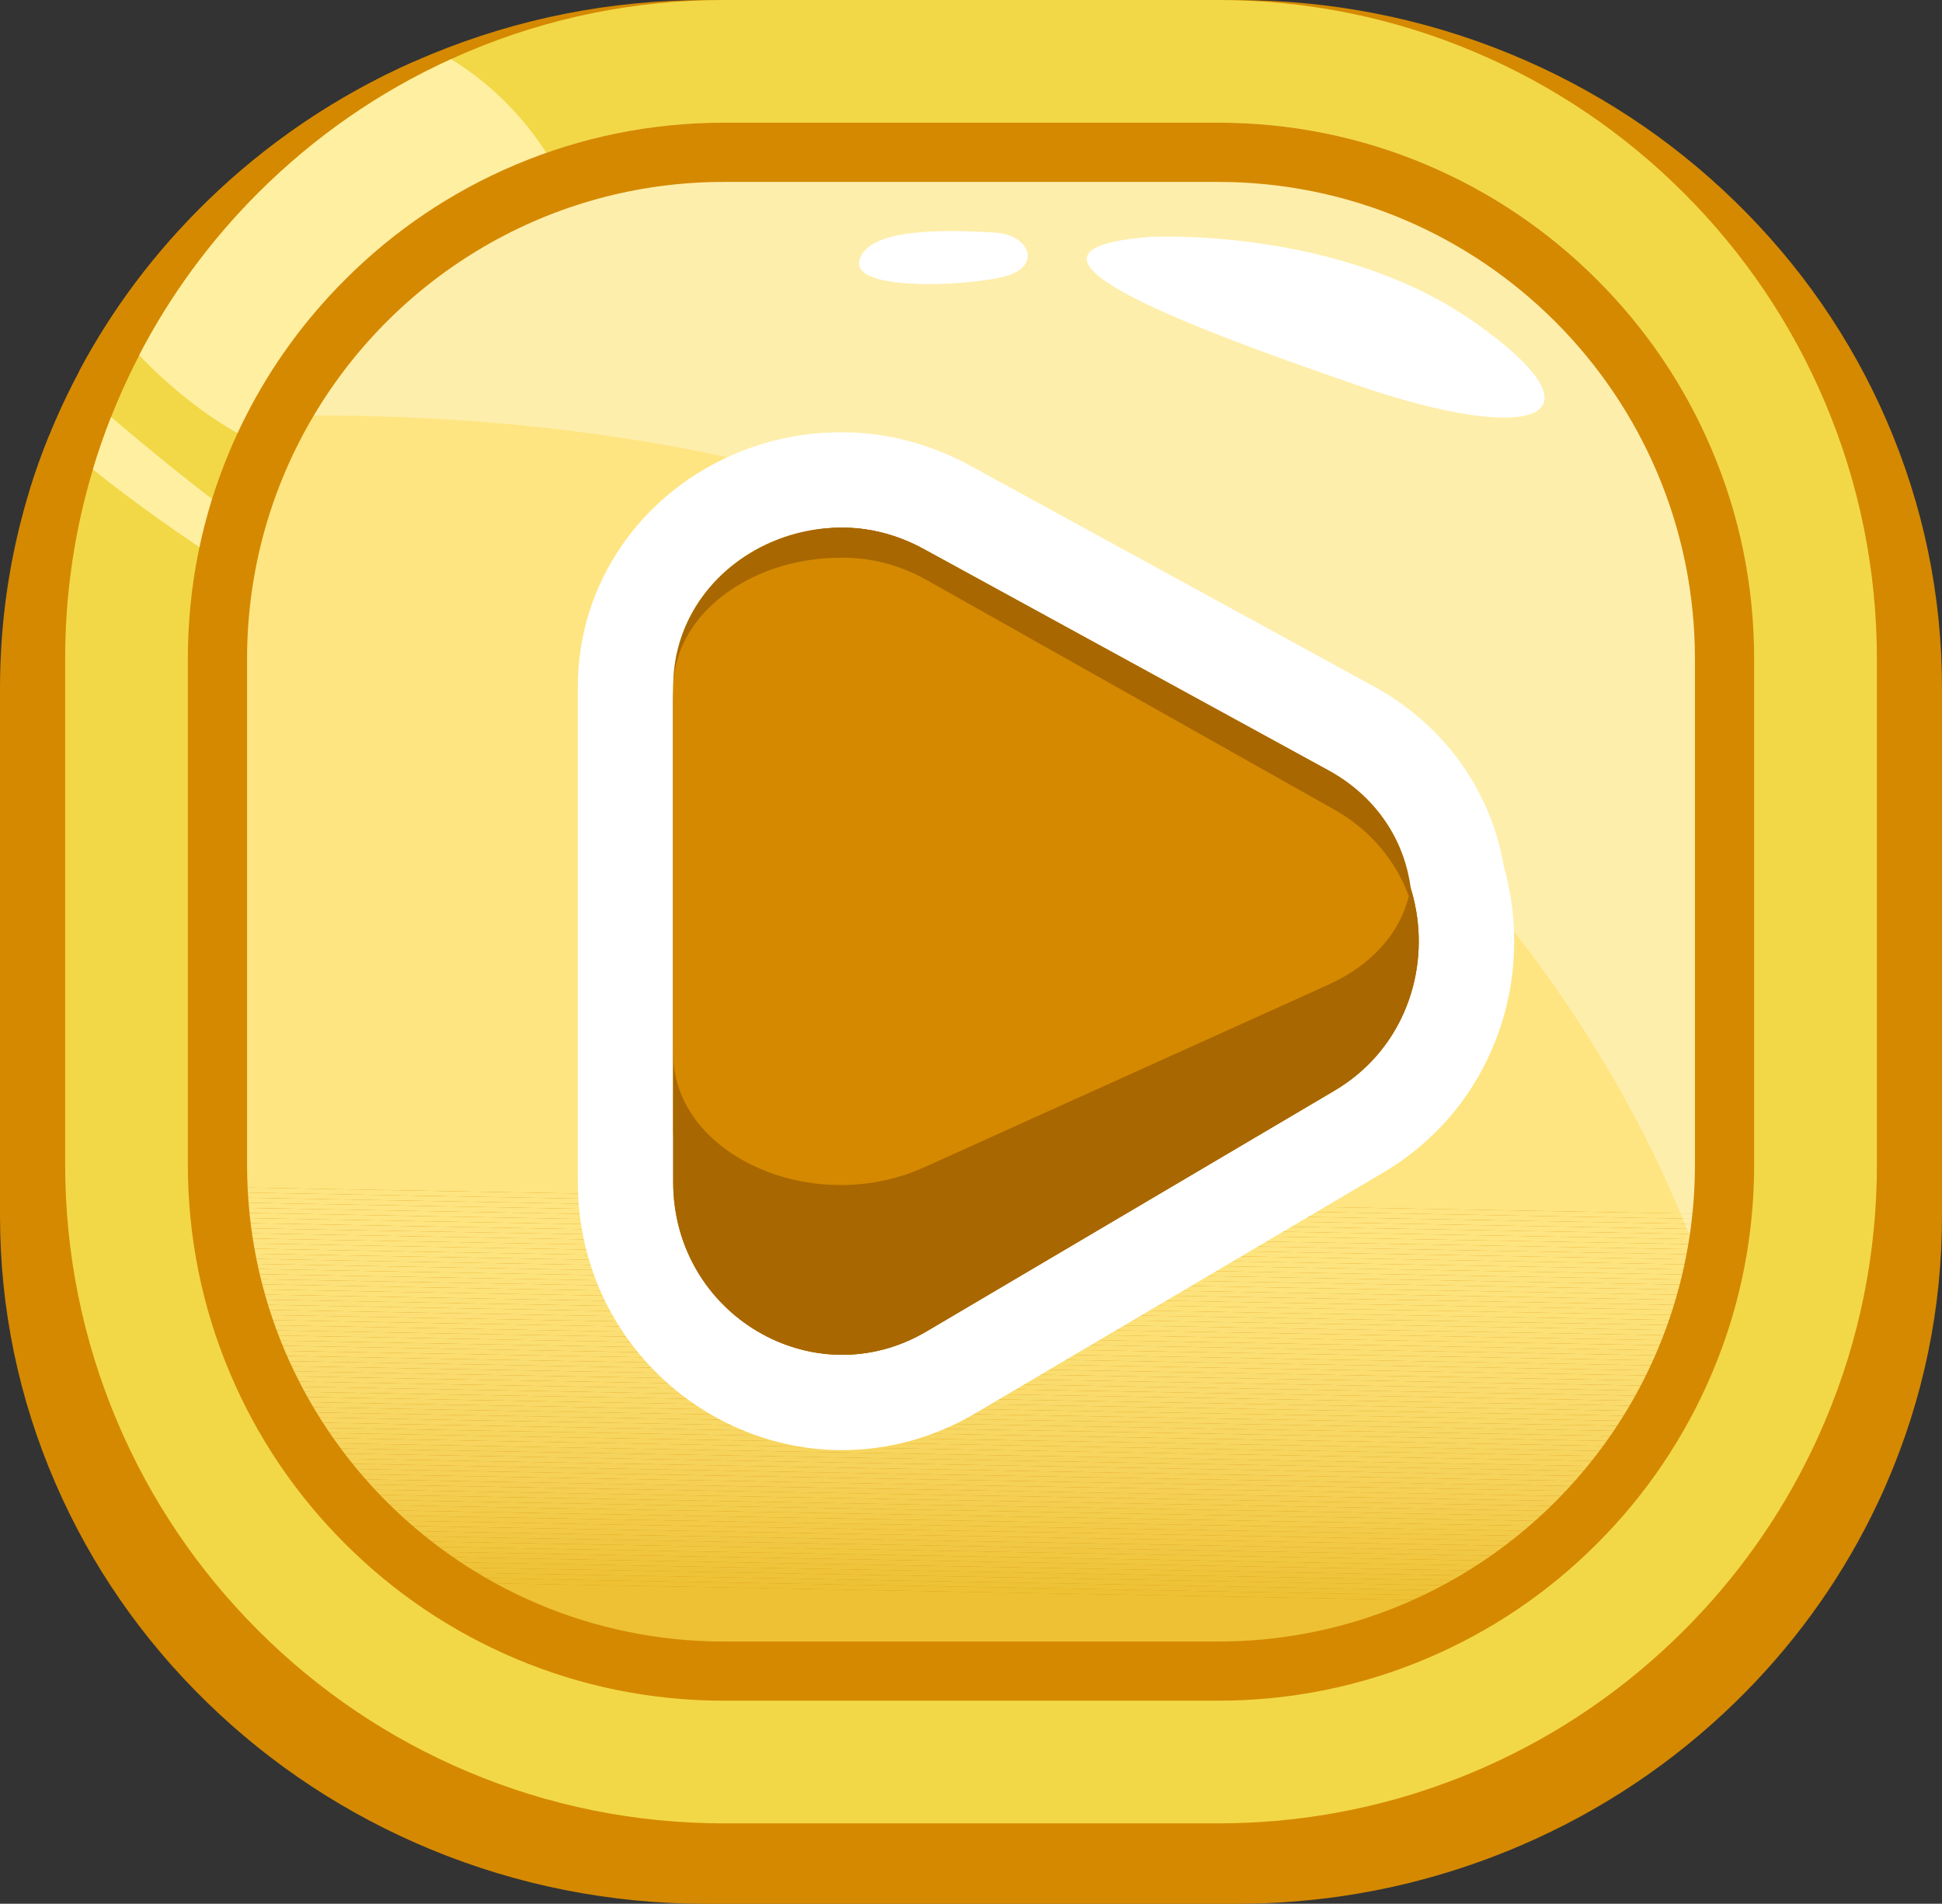 <svg width="238.72" height="234.01" viewBox="0 0 238.72 234.01" xmlns="http://www.w3.org/2000/svg" xmlns:xlink="http://www.w3.org/1999/xlink" xml:space="preserve" overflow="hidden"><rect x="0" y="0" width="238.72" height="234.01" fill="#333333" stroke="none"/><defs></defs><g><g><g><g><path d="M10.03 84.57 10.03 149.43C10.03 159.52 12.06 169.32 16.07 178.55 19.94 187.46 25.47 195.46 32.52 202.32 39.57 209.18 47.78 214.58 56.93 218.34 66.41 222.25 76.47 224.22 86.83 224.22L151.89 224.22C162.25 224.22 172.31 222.24 181.79 218.34 190.94 214.57 199.15 209.18 206.2 202.31 213.25 195.45 218.78 187.45 222.65 178.54 224.62 174 226.12 169.32 227.12 164.53 228.16 159.59 228.69 154.54 228.69 149.42L228.69 84.57C228.69 74.48 226.66 64.68 222.65 55.45 218.78 46.54 213.25 38.54 206.2 31.68 199.15 24.82 190.94 19.42 181.79 15.66 172.31 11.75 162.25 9.78 151.89 9.78L86.83 9.78C76.47 9.78 66.41 11.76 56.93 15.66 53.04 17.26 49.33 19.15 45.8 21.33 41.02 24.27 36.58 27.74 32.53 31.68 25.97 38.07 20.72 45.44 16.91 53.62 16.63 54.23 16.35 54.84 16.08 55.45 12.07 64.68 10.03 74.48 10.03 84.57Z" fill="#D58900"/></g><g><path d="M231.89 51.65C227.52 41.58 221.26 32.53 213.29 24.77 205.32 17.01 196.04 10.92 185.7 6.65 174.98 2.24 163.6 0 151.89 0L86.83 0C75.12 0 63.75 2.24 53.02 6.66 52.29 6.96 51.56 7.27 50.84 7.6 41.37 11.8 32.83 17.57 25.43 24.78 19.1 30.94 13.84 37.92 9.76 45.59 8.71 47.56 7.73 49.58 6.83 51.65 6.81 51.69 6.8 51.72 6.78 51.76 6.52 52.35 6.28 52.94 6.04 53.53 5.14 55.74 4.34 57.98 3.64 60.25 1.79 66.28 0.63 72.49 0.2 78.82 0.07 80.72 0 82.64 0 84.57L0 149.43C0 160.84 2.3 171.92 6.83 182.36 11.2 192.43 17.46 201.48 25.43 209.24 33.4 217 42.68 223.09 53.02 227.36 63.74 231.78 75.12 234.02 86.83 234.02L151.89 234.02C157.04 234.02 162.12 233.59 167.12 232.73 169.91 232.25 172.67 231.64 175.39 230.89 178.88 229.93 182.32 228.76 185.7 227.37 186.15 227.19 186.59 227 187.03 226.81 196.84 222.58 205.67 216.68 213.29 209.26 220.21 202.52 225.84 194.81 230.07 186.3 230.71 185.01 231.32 183.71 231.89 182.39 236.42 171.95 238.72 160.87 238.72 149.46L238.72 84.57C238.72 73.17 236.42 62.09 231.89 51.65ZM213.4 174.75C210.04 182.49 205.22 189.45 199.09 195.42 192.96 201.39 185.82 206.08 177.87 209.35 176.79 209.79 175.71 210.21 174.62 210.59 171.94 211.54 169.22 212.31 166.45 212.91 164.23 213.39 161.98 213.77 159.7 214.02 157.12 214.31 154.51 214.46 151.88 214.46L86.83 214.46C77.82 214.46 69.08 212.74 60.84 209.35 52.89 206.07 45.75 201.39 39.62 195.42 33.49 189.45 28.68 182.49 25.31 174.75 21.83 166.73 20.06 158.21 20.06 149.44L20.06 84.57C20.06 80.49 20.44 76.47 21.2 72.52 21.59 70.47 22.09 68.45 22.68 66.45 22.96 65.5 23.27 64.55 23.6 63.61 24.11 62.14 24.68 60.69 25.3 59.26 25.58 58.61 25.88 57.96 26.18 57.32 29.48 50.35 33.99 44.05 39.61 38.59 45.74 32.62 52.88 27.93 60.83 24.65 62.32 24.04 63.82 23.48 65.34 22.98 72.23 20.7 79.43 19.54 86.82 19.54L151.88 19.54C160.89 19.54 169.63 21.26 177.87 24.65 185.82 27.93 192.96 32.61 199.09 38.59 205.22 44.56 210.03 51.51 213.4 59.26 216.88 67.28 218.65 75.8 218.65 84.57L218.65 149.43C218.65 158.2 216.89 166.7 213.41 174.71 213.41 174.73 213.41 174.74 213.4 174.75Z" fill="#D58900"/></g><g><path d="M65.35 22.98C63.83 23.48 62.33 24.04 60.84 24.65 52.89 27.93 45.75 32.61 39.62 38.59 34.01 44.06 29.5 50.36 26.2 57.33 19.15 54.21 13.49 49.39 9.76 45.59 13.84 37.92 19.1 30.94 25.43 24.77 32.83 17.56 41.37 11.79 50.84 7.59 59.22 12.6 63.52 19.37 65.35 22.98Z" fill="#D58900"/></g><g opacity="0.33"><path d="M23.8 53.43C26.84 53.35 29.83 53.31 32.77 53.31 159.83 53.43 202.55 130.08 214.05 158.6 216.68 165.12 217.68 169.13 217.68 169.13 217.68 169.13 218.49 168.76 219.94 168.08 221.68 162.05 222.56 155.81 222.56 149.44L222.56 84.57C222.56 75.28 220.69 66.27 217 57.78 213.44 49.58 208.35 42.22 201.86 35.9 195.37 29.58 187.82 24.62 179.4 21.15 170.68 17.56 161.43 15.74 151.89 15.74L86.83 15.74C77.29 15.74 68.04 17.56 59.32 21.15 50.9 24.62 43.35 29.58 36.86 35.9 31.55 41.09 27.16 46.96 23.8 53.43Z" fill="#D58900"/></g><g><path d="M142.98 30.41C142.98 30.41 167.79 29.05 185.76 41.4 203.74 53.75 193.56 57.28 170.15 49.41 146.74 41.54 120.96 32.03 142.98 30.41Z" fill="#D58900"/></g><g><path d="M122.64 29.86C114.81 29.38 105.78 29.45 104.66 33.39 103.55 37.33 118.04 36.78 123.47 35.56 128.91 34.34 127.09 30.13 122.64 29.86Z" fill="#D58900"/></g><g><path d="M22.69 66.46C22.09 68.46 21.6 70.48 21.21 72.53 15.79 69.05 9 64.48 3.65 60.24 4.35 57.98 5.15 55.74 6.05 53.52 10.5 57.21 17.12 62.54 22.69 66.46Z" fill="#D58900"/></g><g><path d="M16.17 84.57 16.17 149.43C16.17 158.72 18.04 167.73 21.73 176.22 25.29 184.42 30.38 191.78 36.87 198.1 43.36 204.42 50.91 209.38 59.33 212.85 68.05 216.44 77.3 218.26 86.84 218.26L151.9 218.26C161.44 218.26 170.69 216.44 179.41 212.85 187.83 209.38 195.38 204.42 201.87 198.1 208.36 191.78 213.45 184.42 217.01 176.22 218.17 173.55 219.15 170.83 219.95 168.06 221.69 162.03 222.57 155.79 222.57 149.42L222.57 84.57C222.57 75.28 220.7 66.27 217.01 57.78 213.45 49.58 208.36 42.22 201.87 35.9 195.38 29.58 187.83 24.62 179.41 21.15 170.69 17.56 161.44 15.74 151.9 15.74L86.83 15.74C77.29 15.74 68.04 17.56 59.32 21.15 50.9 24.62 43.35 29.58 36.86 35.9 31.54 41.08 27.16 46.96 23.79 53.42 23.05 54.84 22.36 56.29 21.71 57.77 18.03 66.27 16.17 75.29 16.17 84.57ZM23.97 84.57C23.97 73.15 27.18 62.46 32.77 53.31 43.73 35.37 63.84 23.34 86.83 23.34L151.89 23.34C186.61 23.34 214.75 50.75 214.75 84.57L214.75 149.43C214.75 152.54 214.51 155.6 214.05 158.59 209.51 188.06 183.41 210.65 151.89 210.65L86.83 210.65C52.11 210.65 23.97 183.24 23.97 149.42L23.97 84.57Z" fill="#D58900"/></g></g><g><g><g><defs><path d="M17.37 81 17.37 143.13C17.37 152.8 19.27 162.18 23.01 171.02 26.62 179.55 31.78 187.21 38.36 193.79 44.94 200.36 52.6 205.53 61.13 209.14 69.97 212.88 79.35 214.78 89.02 214.78L149.72 214.78C159.39 214.78 168.77 212.88 177.61 209.14 186.14 205.53 193.8 200.37 200.38 193.79 206.95 187.22 212.12 179.55 215.73 171.02 217.57 166.67 218.96 162.19 219.9 157.6 220.87 152.87 221.36 148.04 221.36 143.13L221.36 81C221.36 71.33 219.46 61.95 215.72 53.11 212.11 44.58 206.95 36.92 200.37 30.34 193.79 23.77 186.13 18.6 177.6 14.99 168.76 11.25 159.38 9.35 149.71 9.35L89.01 9.35C79.34 9.35 69.96 11.25 61.12 14.99 57.5 16.52 54.03 18.34 50.73 20.42 46.27 23.24 42.13 26.56 38.35 30.34 32.23 36.46 27.33 43.52 23.77 51.35 23.5 51.93 23.25 52.52 23 53.11 19.26 61.95 17.37 71.34 17.37 81Z" id="SVGID_1_"/></defs><clipPath id="SVGID_2_"><use width="100%" height="100%" xlink:href="#SVGID_1_" overflow="visible"></use></clipPath><path d="M221.35 149.43 17.37 145.74 17.37 37.25 17.87 9.36 221.35 9.36Z" fill="#FEE581" clip-path="url(#SVGID_2_)"/><path d="M221.35 150.06 17.37 146.36 17.37 145.74 221.35 149.43Z" fill="#FEE581" clip-path="url(#SVGID_2_)"/><path d="M221.35 150.68 17.37 146.99 17.37 146.36 221.35 150.06Z" fill="#FEE581" clip-path="url(#SVGID_2_)"/><path d="M221.35 151.31 17.37 147.61 17.37 146.99 221.35 150.68Z" fill="#FEE581" clip-path="url(#SVGID_2_)"/><path d="M221.35 151.93 17.37 148.24 17.37 147.61 221.35 151.31Z" fill="#FEE581" clip-path="url(#SVGID_2_)"/><path d="M221.35 152.56 17.37 148.86 17.37 148.24 221.35 151.93Z" fill="#FEE581" clip-path="url(#SVGID_2_)"/><path d="M221.35 153.18 17.37 149.49 17.37 148.86 221.35 152.56Z" fill="#FEE580" clip-path="url(#SVGID_2_)"/><path d="M221.35 153.81 17.37 150.11 17.37 149.49 221.35 153.18Z" fill="#FEE580" clip-path="url(#SVGID_2_)"/><path d="M221.35 154.43 17.37 150.74 17.37 150.11 221.35 153.81Z" fill="#FEE480" clip-path="url(#SVGID_2_)"/><path d="M221.35 155.06 17.37 151.36 17.37 150.74 221.35 154.43Z" fill="#FEE480" clip-path="url(#SVGID_2_)"/><path d="M221.35 155.68 17.37 151.99 17.37 151.36 221.35 155.06Z" fill="#FEE47F" clip-path="url(#SVGID_2_)"/><path d="M221.35 156.31 17.37 152.61 17.37 151.99 221.35 155.68Z" fill="#FEE47F" clip-path="url(#SVGID_2_)"/><path d="M221.35 156.93 17.37 153.24 17.37 152.61 221.35 156.31Z" fill="#FDE47F" clip-path="url(#SVGID_2_)"/><path d="M221.35 157.55 17.37 153.86 17.37 153.24 221.35 156.93Z" fill="#FDE47E" clip-path="url(#SVGID_2_)"/><path d="M221.35 158.18 17.37 154.49 17.37 153.86 221.35 157.55Z" fill="#FDE37E" clip-path="url(#SVGID_2_)"/><path d="M221.35 158.8 17.37 155.11 17.37 154.49 221.35 158.18Z" fill="#FDE37D" clip-path="url(#SVGID_2_)"/><path d="M221.35 159.43 17.37 155.73 17.37 155.11 221.35 158.8Z" fill="#FDE37D" clip-path="url(#SVGID_2_)"/><path d="M221.35 160.05 17.37 156.36 17.37 155.73 221.35 159.43Z" fill="#FDE37C" clip-path="url(#SVGID_2_)"/><path d="M221.35 160.68 17.37 156.98 17.37 156.36 221.35 160.05Z" fill="#FDE27C" clip-path="url(#SVGID_2_)"/><path d="M221.35 161.3 17.37 157.61 17.37 156.98 221.35 160.68Z" fill="#FDE27B" clip-path="url(#SVGID_2_)"/><path d="M221.35 161.93 17.37 158.23 17.37 157.61 221.35 161.3Z" fill="#FDE27A" clip-path="url(#SVGID_2_)"/><path d="M221.35 162.55 17.37 158.86 17.37 158.23 221.35 161.93Z" fill="#FDE27A" clip-path="url(#SVGID_2_)"/><path d="M221.35 163.18 17.37 159.48 17.37 158.86 221.35 162.55Z" fill="#FCE179" clip-path="url(#SVGID_2_)"/><path d="M221.35 163.8 17.37 160.11 17.37 159.48 221.35 163.18Z" fill="#FCE179" clip-path="url(#SVGID_2_)"/><path d="M221.35 164.43 17.37 160.73 17.37 160.11 221.35 163.8Z" fill="#FCE178" clip-path="url(#SVGID_2_)"/><path d="M221.35 165.05 17.37 161.36 17.37 160.73 221.35 164.43Z" fill="#FCE077" clip-path="url(#SVGID_2_)"/><path d="M221.35 165.68 17.37 161.98 17.37 161.36 221.35 165.05Z" fill="#FCE076" clip-path="url(#SVGID_2_)"/><path d="M221.35 166.3 17.37 162.61 17.37 161.98 221.35 165.68Z" fill="#FCE076" clip-path="url(#SVGID_2_)"/><path d="M221.35 166.93 17.37 163.23 17.37 162.61 221.35 166.3Z" fill="#FBDF75" clip-path="url(#SVGID_2_)"/><path d="M221.35 167.55 17.37 163.86 17.37 163.23 221.35 166.93Z" fill="#FBDF74" clip-path="url(#SVGID_2_)"/><path d="M221.35 168.17 17.37 164.48 17.37 163.86 221.35 167.55Z" fill="#FBDF73" clip-path="url(#SVGID_2_)"/><path d="M221.35 168.8 17.37 165.11 17.37 164.48 221.35 168.17Z" fill="#FBDE72" clip-path="url(#SVGID_2_)"/><path d="M221.35 169.42 17.37 165.73 17.37 165.11 221.35 168.8Z" fill="#FBDE71" clip-path="url(#SVGID_2_)"/><path d="M221.35 170.05 17.37 166.35 17.37 165.73 221.35 169.42Z" fill="#FBDD70" clip-path="url(#SVGID_2_)"/><path d="M221.35 170.67 17.37 166.98 17.37 166.35 221.35 170.05Z" fill="#FADD70" clip-path="url(#SVGID_2_)"/><path d="M221.35 171.3 17.37 167.6 17.37 166.98 221.35 170.67Z" fill="#FADC6F" clip-path="url(#SVGID_2_)"/><path d="M221.35 171.92 17.37 168.23 17.37 167.6 221.35 171.3Z" fill="#FADC6E" clip-path="url(#SVGID_2_)"/><path d="M221.35 172.55 17.37 168.85 17.37 168.23 221.35 171.92Z" fill="#FADB6D" clip-path="url(#SVGID_2_)"/><path d="M221.35 173.17 17.37 169.48 17.37 168.85 221.35 172.55Z" fill="#FADB6C" clip-path="url(#SVGID_2_)"/><path d="M221.35 173.8 17.37 170.1 17.37 169.48 221.35 173.17Z" fill="#F9DB6B" clip-path="url(#SVGID_2_)"/><path d="M221.35 174.42 17.37 170.73 17.37 170.1 221.35 173.8Z" fill="#F9DA6A" clip-path="url(#SVGID_2_)"/><path d="M221.35 175.05 17.37 171.35 17.37 170.73 221.35 174.42Z" fill="#F9DA68" clip-path="url(#SVGID_2_)"/><path d="M221.35 175.67 17.37 171.98 17.37 171.35 221.35 175.05Z" fill="#F9D967" clip-path="url(#SVGID_2_)"/><path d="M221.35 176.3 17.37 172.6 17.37 171.98 221.35 175.67Z" fill="#F8D866" clip-path="url(#SVGID_2_)"/><path d="M221.35 176.92 17.37 173.23 17.37 172.6 221.35 176.3Z" fill="#F8D865" clip-path="url(#SVGID_2_)"/><path d="M221.35 177.55 17.37 173.85 17.37 173.23 221.35 176.92Z" fill="#F8D764" clip-path="url(#SVGID_2_)"/><path d="M221.35 178.17 17.37 174.48 17.37 173.85 221.35 177.55Z" fill="#F8D763" clip-path="url(#SVGID_2_)"/><path d="M221.35 178.8 17.37 175.1 17.37 174.48 221.35 178.17Z" fill="#F7D661" clip-path="url(#SVGID_2_)"/><path d="M221.35 179.42 17.37 175.73 17.37 175.1 221.35 178.8Z" fill="#F7D660" clip-path="url(#SVGID_2_)"/><path d="M221.35 180.04 17.37 176.35 17.37 175.73 221.35 179.42Z" fill="#F7D55F" clip-path="url(#SVGID_2_)"/><path d="M221.35 180.67 17.37 176.98 17.37 176.35 221.35 180.04Z" fill="#F7D55E" clip-path="url(#SVGID_2_)"/><path d="M221.35 181.29 17.37 177.6 17.37 176.98 221.35 180.67Z" fill="#F6D45C" clip-path="url(#SVGID_2_)"/><path d="M221.35 181.92 17.37 178.22 17.37 177.6 221.35 181.29Z" fill="#F6D35B" clip-path="url(#SVGID_2_)"/><path d="M221.35 182.12 221.34 182.54 17.37 178.85 17.37 178.22 221.35 181.92Z" fill="#F6D35A" clip-path="url(#SVGID_2_)"/><path d="M221.34 182.54 221.33 183.17 17.37 179.47 17.37 178.85Z" fill="#F6D258" clip-path="url(#SVGID_2_)"/><path d="M221.33 183.17 221.32 183.79 17.37 180.1 17.37 179.47Z" fill="#F5D157" clip-path="url(#SVGID_2_)"/><path d="M221.32 183.79 221.31 184.42 17.37 180.72 17.37 180.1Z" fill="#F5D156" clip-path="url(#SVGID_2_)"/><path d="M221.31 184.42 221.3 185.04 17.37 181.35 17.37 180.72Z" fill="#F5D054" clip-path="url(#SVGID_2_)"/><path d="M221.3 185.04 221.29 185.67 17.37 181.97 17.37 181.35Z" fill="#F4CF53" clip-path="url(#SVGID_2_)"/><path d="M221.29 185.67 221.28 186.29 17.37 182.6 17.37 181.97Z" fill="#F4CF51" clip-path="url(#SVGID_2_)"/><path d="M221.28 186.29 221.26 186.91 17.37 183.22 17.37 182.6Z" fill="#F4CE50" clip-path="url(#SVGID_2_)"/><path d="M221.26 186.91 221.25 187.54 17.37 183.85 17.37 183.22Z" fill="#F3CD4E" clip-path="url(#SVGID_2_)"/><path d="M221.25 187.54 221.24 188.16 17.37 184.47 17.37 183.85Z" fill="#F3CD4D" clip-path="url(#SVGID_2_)"/><path d="M221.24 188.16 221.23 188.79 17.37 185.1 17.37 184.47Z" fill="#F3CC4B" clip-path="url(#SVGID_2_)"/><path d="M221.23 188.79 221.22 189.41 17.37 185.72 17.37 185.1Z" fill="#F3CB4A" clip-path="url(#SVGID_2_)"/><path d="M221.22 189.41 221.21 190.04 17.37 186.35 17.37 185.72Z" fill="#F2CA48" clip-path="url(#SVGID_2_)"/><path d="M221.21 190.04 221.2 190.66 17.37 186.97 17.37 186.35Z" fill="#F2CA47" clip-path="url(#SVGID_2_)"/><path d="M221.2 190.66 221.19 191.29 17.37 187.6 17.37 186.97Z" fill="#F2C945" clip-path="url(#SVGID_2_)"/><path d="M221.19 191.29 221.17 191.91 17.37 188.22 17.37 187.6Z" fill="#F1C843" clip-path="url(#SVGID_2_)"/><path d="M221.17 191.91 221.16 192.54 17.37 188.84 17.37 188.22Z" fill="#F1C742" clip-path="url(#SVGID_2_)"/><path d="M221.16 192.54 221.15 193.16 17.37 189.47 17.37 188.84Z" fill="#F1C740" clip-path="url(#SVGID_2_)"/><path d="M221.15 193.16 221.14 193.78 17.37 190.09 17.37 189.47Z" fill="#F0C63E" clip-path="url(#SVGID_2_)"/><path d="M221.14 193.78 221.13 194.41 17.37 190.72 17.37 190.09Z" fill="#F0C53D" clip-path="url(#SVGID_2_)"/><path d="M221.13 194.41 221.12 195.03 17.37 191.34 17.37 190.72Z" fill="#EFC43B" clip-path="url(#SVGID_2_)"/><path d="M221.12 195.03 221.11 195.66 17.37 191.97 17.37 191.34Z" fill="#EFC339" clip-path="url(#SVGID_2_)"/><path d="M221.11 195.66 221.09 196.28 17.37 192.59 17.37 191.97Z" fill="#EFC338" clip-path="url(#SVGID_2_)"/><path d="M221.09 196.28 221.08 196.91 17.37 193.22 17.37 192.59Z" fill="#EEC236" clip-path="url(#SVGID_2_)"/><path d="M221.08 196.91 221.07 197.53 17.37 193.84 17.37 193.22Z" fill="#EEC134" clip-path="url(#SVGID_2_)"/><path d="M221.07 197.53 220.76 214.77 17.37 214.77 17.37 193.84Z" fill="#EEC134" clip-path="url(#SVGID_2_)"/></g></g><g><path d="M224.34 49.47C220.26 39.82 214.42 31.16 206.99 23.73 199.56 16.3 190.9 10.46 181.25 6.38 171.24 2.15 160.63 0 149.71 0L89.01 0C78.09 0 67.48 2.15 57.48 6.37 56.8 6.66 56.12 6.96 55.45 7.27 46.61 11.29 38.65 16.82 31.74 23.72 25.83 29.63 20.93 36.32 17.12 43.66 16.14 45.55 15.23 47.48 14.39 49.46 14.38 49.49 14.36 49.53 14.35 49.56 14.11 50.12 13.88 50.69 13.66 51.26 12.82 53.38 12.08 55.52 11.43 57.69 9.68 63.48 8.6 69.43 8.19 75.49 8.07 77.32 8.01 79.15 8.01 81L8.01 143.13C8.01 154.06 10.16 164.67 14.38 174.67 18.46 184.32 24.3 192.98 31.73 200.41 39.16 207.84 47.82 213.68 57.47 217.76 67.47 221.99 78.08 224.13 89.01 224.13L149.71 224.13C154.51 224.13 159.26 223.72 163.91 222.89 166.51 222.43 169.09 221.84 171.63 221.13 174.89 220.21 178.1 219.09 181.25 217.76 181.67 217.58 182.08 217.4 182.5 217.22 191.65 213.17 199.88 207.52 207 200.41 213.46 193.95 218.71 186.57 222.65 178.42 223.25 177.19 223.81 175.94 224.35 174.67 228.58 164.67 230.72 154.06 230.72 143.13L230.72 81C230.71 70.08 228.57 59.47 224.34 49.47ZM207.09 167.37C203.95 174.79 199.46 181.45 193.74 187.17 188.02 192.89 181.36 197.38 173.94 200.52 172.94 200.95 171.93 201.34 170.91 201.71 168.41 202.62 165.87 203.36 163.29 203.93 161.22 204.39 159.12 204.75 157 204.99 154.59 205.27 152.16 205.41 149.7 205.41L89 205.41C80.59 205.41 72.44 203.76 64.76 200.51 57.34 197.37 50.68 192.88 44.96 187.16 39.24 181.44 34.75 174.78 31.61 167.36 28.36 159.68 26.71 151.52 26.71 143.12L26.71 81C26.71 77.09 27.07 73.24 27.77 69.46 28.14 67.5 28.6 65.56 29.15 63.65 29.41 62.74 29.7 61.83 30.01 60.93 30.49 59.52 31.02 58.13 31.6 56.76 31.86 56.14 32.14 55.52 32.42 54.91 35.5 48.23 39.71 42.2 44.95 36.97 50.67 31.25 57.33 26.76 64.75 23.62 66.14 23.03 67.54 22.5 68.96 22.02 75.39 19.83 82.11 18.73 89 18.73L149.7 18.73C158.11 18.73 166.26 20.38 173.94 23.63 181.36 26.77 188.02 31.26 193.74 36.98 199.46 42.7 203.95 49.36 207.09 56.78 210.34 64.46 211.99 72.62 211.99 81.02L211.99 143.15C211.99 151.55 210.35 159.69 207.11 167.37 207.1 167.35 207.1 167.36 207.09 167.37Z" fill="#F2D847"/></g><g><path d="M68.98 22.01C67.56 22.49 66.16 23.03 64.77 23.61 57.35 26.75 50.69 31.24 44.97 36.96 39.73 42.2 35.52 48.23 32.44 54.9 25.86 51.91 20.59 47.3 17.11 43.66 20.92 36.32 25.82 29.63 31.73 23.72 38.64 16.82 46.6 11.29 55.44 7.27 63.25 12.07 67.27 18.55 68.98 22.01Z" fill="#FFEFA1"/></g><g opacity="0.33"><path d="M30.21 51.17C33.04 51.09 35.83 51.06 38.58 51.06 157.12 51.18 196.97 124.58 207.69 151.9 210.14 158.15 211.07 161.98 211.07 161.98 211.07 161.98 211.82 161.63 213.18 160.97 214.81 155.2 215.62 149.22 215.62 143.12L215.62 81C215.62 72.1 213.88 63.47 210.44 55.34 207.12 47.49 202.37 40.44 196.31 34.39 190.26 28.34 183.21 23.59 175.36 20.26 167.23 16.82 158.59 15.08 149.7 15.08L89 15.08C80.1 15.08 71.47 16.82 63.34 20.26 55.49 23.58 48.44 28.33 42.39 34.39 37.44 39.35 33.35 44.98 30.21 51.17Z" fill="#FFFFFF"/></g><g><path d="M141.4 29.12C141.4 29.12 164.54 27.82 181.31 39.65 198.08 51.48 188.59 54.86 166.75 47.32 144.91 39.78 120.86 30.68 141.4 29.12Z" fill="#FFFFFF"/></g><g><path d="M122.42 28.6C115.11 28.14 106.69 28.21 105.65 31.98 104.61 35.75 118.13 35.23 123.2 34.06 128.27 32.89 126.58 28.86 122.42 28.6Z" fill="#FFFFFF"/></g><g><path d="M29.18 63.65C28.62 65.57 28.16 67.5 27.8 69.46 22.74 66.13 16.41 61.75 11.42 57.69 12.07 55.52 12.82 53.38 13.65 51.26 17.81 54.79 23.98 59.9 29.18 63.65Z" fill="#FFEFA1"/></g><g><path d="M23.09 81 23.09 143.13C23.09 152.03 24.83 160.66 28.27 168.79 31.59 176.64 36.34 183.69 42.4 189.74 48.45 195.79 55.5 200.54 63.35 203.87 71.48 207.31 80.12 209.05 89.01 209.05L149.71 209.05C158.61 209.05 167.24 207.31 175.37 203.87 183.22 200.55 190.27 195.8 196.32 189.74 202.37 183.69 207.12 176.64 210.45 168.79 211.53 166.23 212.45 163.63 213.19 160.98 214.82 155.21 215.63 149.23 215.63 143.13L215.63 81C215.63 72.1 213.89 63.47 210.45 55.34 207.13 47.49 202.38 40.44 196.32 34.39 190.27 28.34 183.22 23.59 175.37 20.26 167.24 16.82 158.6 15.08 149.71 15.08L89.01 15.08C80.11 15.08 71.48 16.82 63.35 20.26 55.5 23.58 48.45 28.33 42.4 34.39 37.44 39.35 33.35 44.98 30.21 51.17 29.52 52.53 28.87 53.92 28.27 55.34 24.83 63.47 23.09 72.11 23.09 81ZM30.37 81C30.37 70.06 33.37 59.82 38.58 51.06 48.8 33.87 67.56 22.36 89.01 22.36L149.71 22.36C182.1 22.36 208.35 48.61 208.35 81L208.35 143.13C208.35 146.11 208.13 149.04 207.7 151.91 203.47 180.13 179.12 201.78 149.71 201.78L89.01 201.78C56.62 201.78 30.37 175.53 30.37 143.14L30.37 81Z" fill="#D58900"/></g></g></g><g><path d="M103.54 64.86C105.49 64.86 107.47 65.15 109.42 65.75 110.83 66.17 112.23 66.75 113.6 67.5L163.27 94.67C168.94 97.77 172.26 102.79 173.24 108.14 173.3 108.45 173.34 108.76 173.38 109.07 173.68 110.03 173.92 111.01 174.09 111.99 175.5 120.27 172.14 129.27 164.03 134.06L113.89 163.65C110.55 165.62 107 166.52 103.54 166.52 92.7 166.52 82.75 157.66 82.75 145.28L82.75 138.7 82.75 86.11 82.75 84.37C82.75 75.93 88.18 69.27 95.37 66.4 97.86 65.4 100.57 64.87 103.33 64.86 103.39 64.86 103.47 64.86 103.54 64.86M103.54 53.14C103.45 53.14 103.35 53.14 103.26 53.14 99.05 53.15 94.94 53.95 91.02 55.51 78.88 60.36 71.03 71.69 71.03 84.37L71.03 86.11 71.03 138.7 71.03 145.28C71.03 154.3 74.53 162.7 80.88 168.92 83.88 171.85 87.35 174.16 91.21 175.77 95.16 177.42 99.31 178.25 103.54 178.25 109.22 178.25 114.86 176.69 119.85 173.75L169.99 144.16C176.01 140.61 180.65 135.36 183.4 128.98 185.97 123.02 186.75 116.47 185.65 110.02 185.45 108.85 185.19 107.67 184.86 106.52 184.83 106.35 184.8 106.18 184.77 106.02 183.09 96.87 177.3 88.98 168.89 84.38L119.22 57.22C117.19 56.11 115.04 55.21 112.83 54.54 109.81 53.61 106.68 53.14 103.54 53.14L103.54 53.14Z" fill="#FFFFFF"/></g><g><path d="M164.03 134.07 113.89 163.66C100.05 171.83 82.75 161.62 82.75 145.29L82.75 86.11C82.75 76.92 88.23 69.67 95.48 66.54 101.12 64.11 107.83 64.17 113.88 67.74L164.02 97.33C169.74 100.7 173.09 106.17 174.08 112 175.5 120.27 172.15 129.28 164.03 134.07Z" fill="#A86700"/></g><g><path d="M163.27 128.41 113.6 155.58C99.89 163.08 82.76 153.71 82.76 138.71L82.76 84.37C82.76 75.93 88.19 69.27 95.38 66.4 100.97 64.17 107.61 64.22 113.61 67.5L163.28 94.67C168.95 97.77 172.27 102.79 173.25 108.14 174.63 115.74 171.31 124.01 163.27 128.41Z" fill="#A86700"/></g><g><path d="M164.03 134.07 113.89 163.66C100.05 171.83 82.76 161.62 82.76 145.29L82.76 86.11C82.76 76.92 88.24 69.67 95.49 66.54 98.01 65.45 100.75 64.86 103.54 64.86 103.6 64.86 103.67 64.86 103.73 64.86 104.03 64.86 104.33 64.87 104.63 64.89 104.71 64.89 104.78 64.9 104.86 64.9 104.96 64.9 105.06 64.91 105.17 64.92 108.1 65.16 111.07 66.06 113.89 67.73L164.03 97.32C168.57 100 171.63 104 173.18 108.46 173.58 109.61 173.89 110.79 174.09 111.99 175.5 120.27 172.15 129.28 164.03 134.07Z" fill="#A86700"/></g><g><path d="M173.18 110.16C172.13 114.49 168.83 118.53 163.27 121.05L113.6 143.49C99.89 149.68 82.76 141.94 82.76 129.56L82.76 84.67C82.76 77.7 88.19 72.2 95.37 69.82 97.77 69.03 100.36 68.59 103.02 68.56 103.2 68.56 103.37 68.55 103.55 68.55 103.61 68.55 103.68 68.55 103.74 68.55 104.04 68.55 104.34 68.56 104.64 68.58 104.72 68.58 104.79 68.59 104.87 68.59 104.97 68.59 105.07 68.6 105.18 68.61 108.11 68.84 111.08 69.7 113.9 71.29L164.04 99.53C168.57 102.09 171.62 105.91 173.18 110.16Z" fill="#D58900"/></g></g></svg>